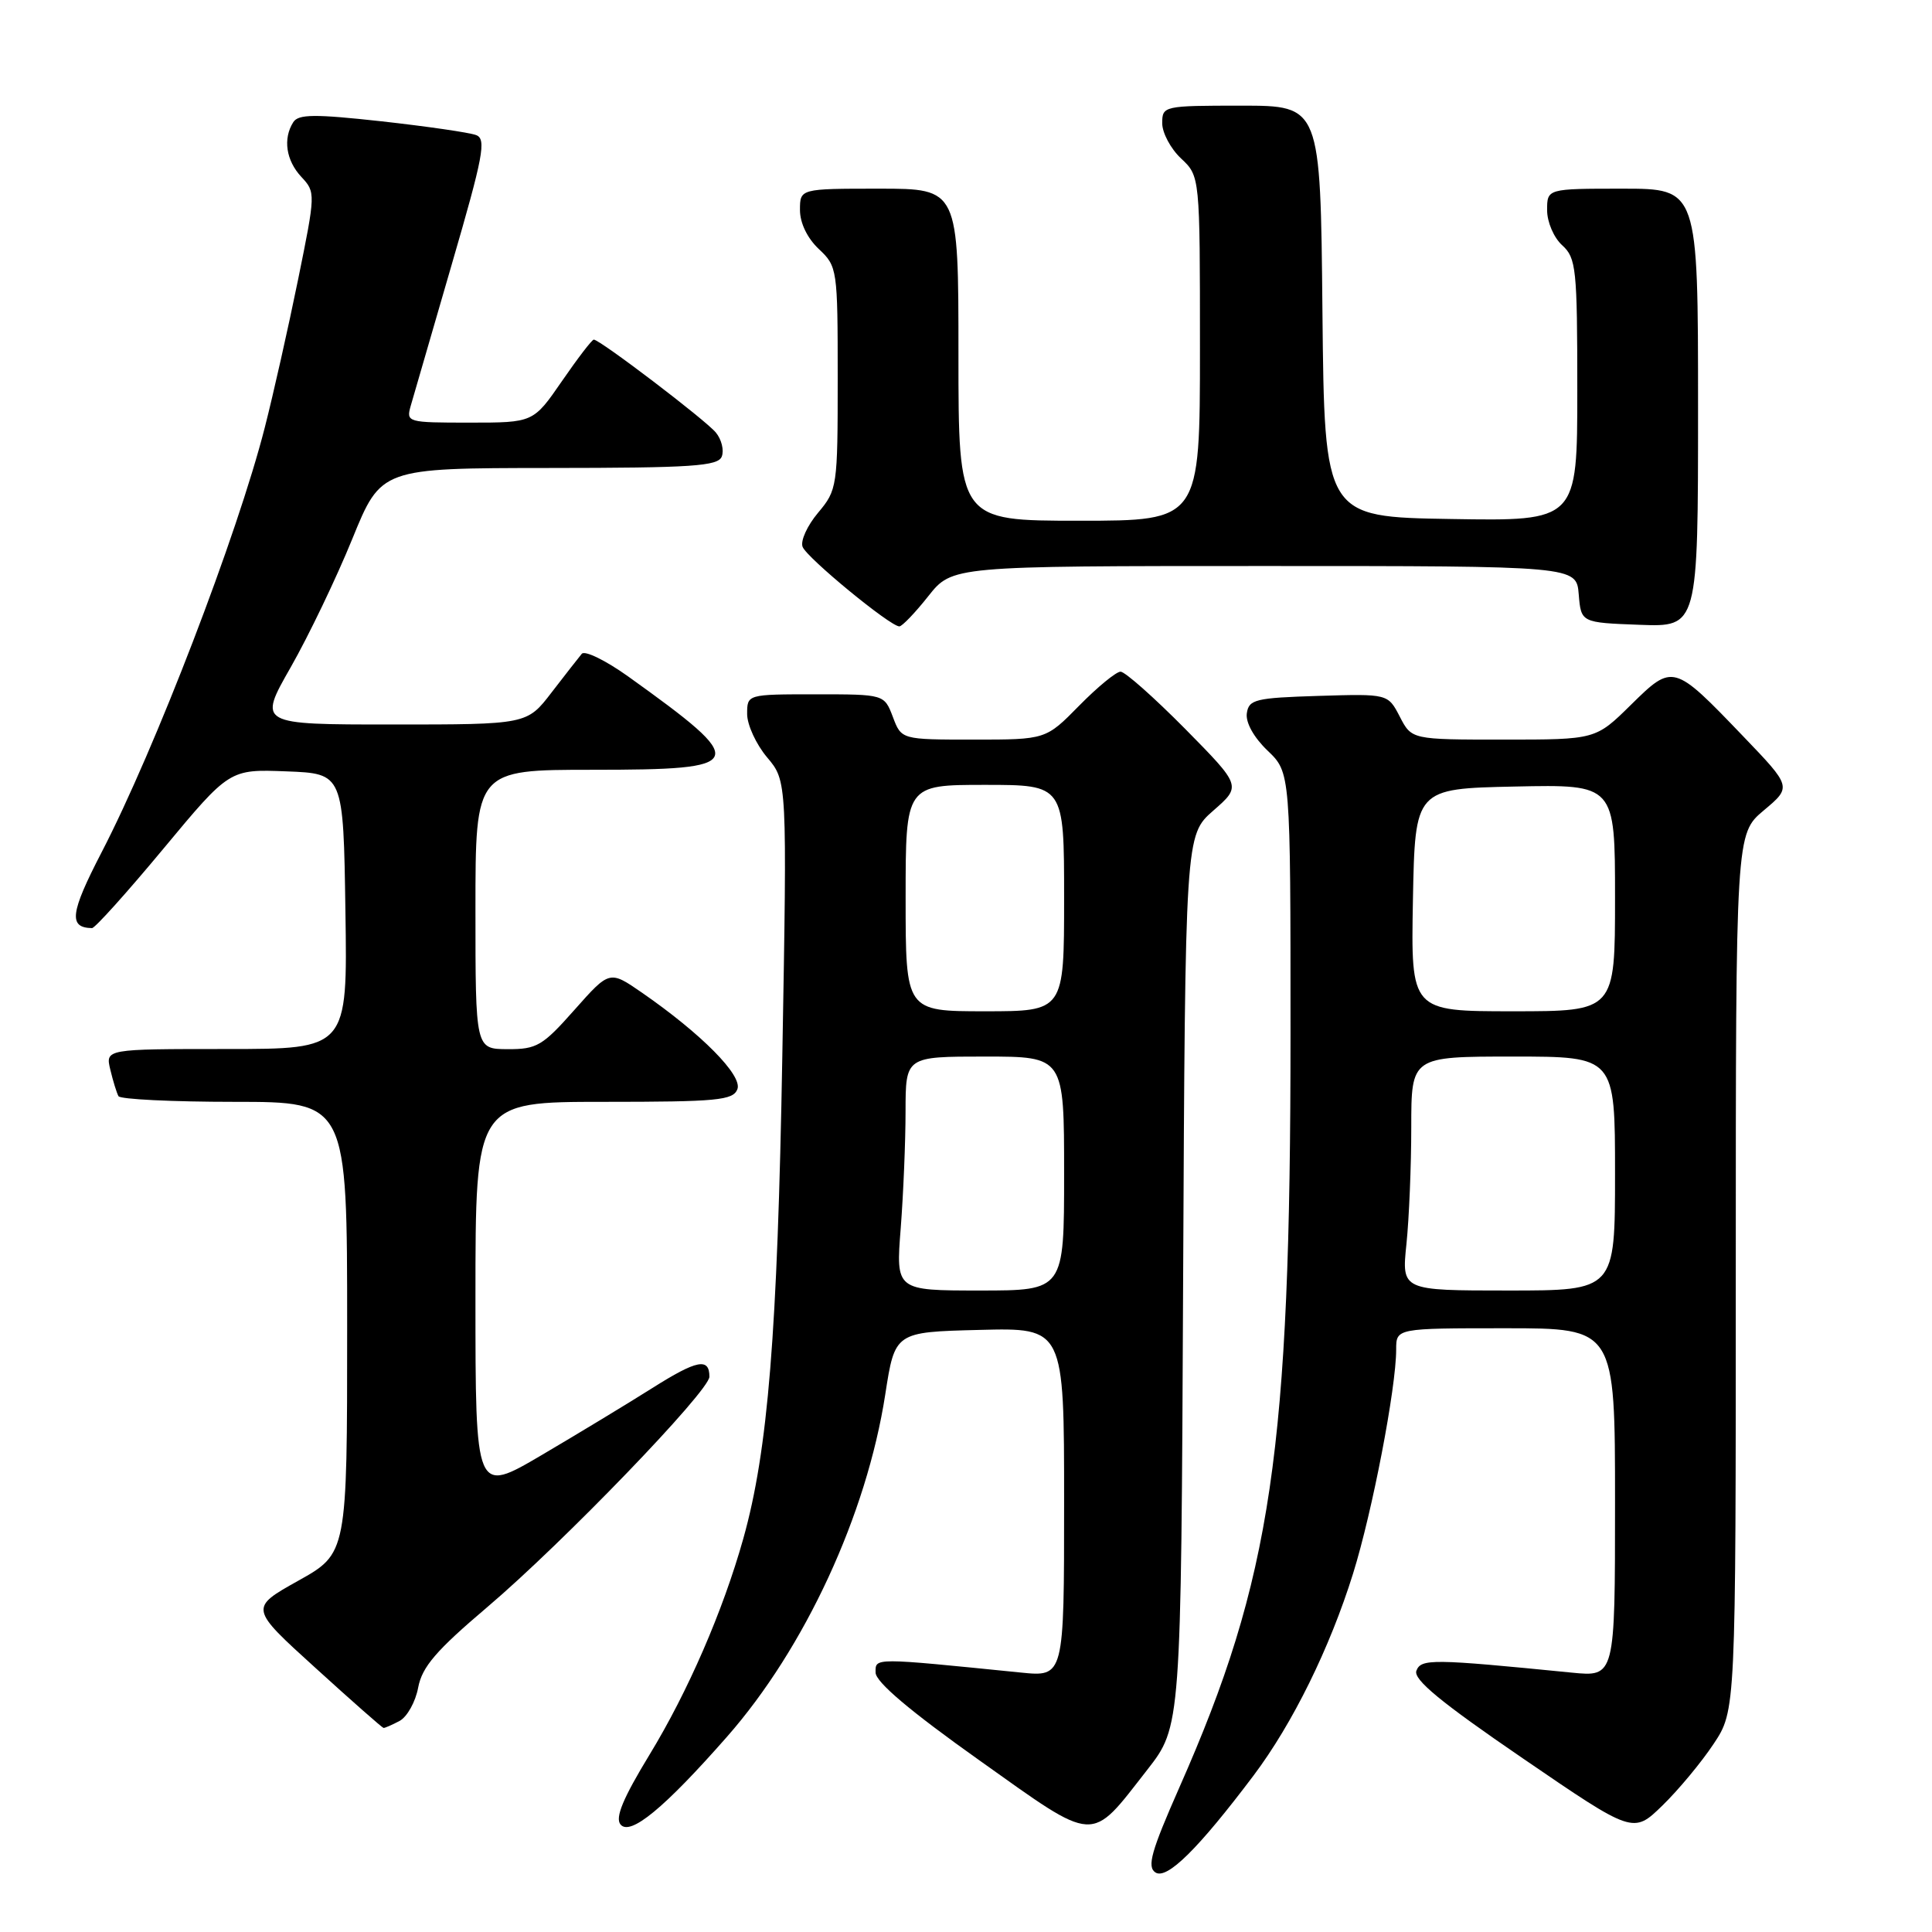 <?xml version="1.0" encoding="UTF-8" standalone="no"?>
<!DOCTYPE svg PUBLIC "-//W3C//DTD SVG 1.1//EN" "http://www.w3.org/Graphics/SVG/1.1/DTD/svg11.dtd" >
<svg xmlns="http://www.w3.org/2000/svg" xmlns:xlink="http://www.w3.org/1999/xlink" version="1.1" viewBox="0 0 256 256">
 <g >
 <path fill="currentColor"
d=" M 166.10 235.27 C 171.27 228.40 176.20 218.40 179.29 208.50 C 181.84 200.33 185.00 183.90 185.00 178.82 C 185.00 176.00 185.00 176.00 199.50 176.00 C 214.00 176.00 214.00 176.00 214.00 199.10 C 214.00 222.20 214.00 222.20 208.25 221.63 C 189.74 219.79 188.30 219.78 187.68 221.38 C 187.24 222.53 190.90 225.55 201.75 232.97 C 216.41 243.00 216.41 243.00 220.27 239.25 C 222.39 237.19 225.45 233.51 227.06 231.08 C 230.00 226.66 230.00 226.66 230.00 168.58 C 230.00 110.50 230.00 110.50 233.71 107.38 C 237.42 104.27 237.42 104.27 230.96 97.54 C 221.74 87.93 221.68 87.91 216.10 93.40 C 211.43 98.00 211.43 98.00 199.24 98.00 C 187.05 98.00 187.05 98.00 185.48 94.96 C 183.91 91.93 183.91 91.93 174.71 92.21 C 166.34 92.47 165.47 92.68 165.21 94.52 C 165.04 95.74 166.13 97.71 167.96 99.46 C 171.00 102.37 171.00 102.37 171.00 136.94 C 171.00 192.24 168.51 209.15 156.27 236.85 C 152.54 245.31 151.96 247.36 153.10 248.11 C 154.62 249.10 158.76 245.01 166.10 235.27 Z  M 96.33 230.13 C 106.66 218.38 114.83 200.70 117.30 184.78 C 118.58 176.50 118.58 176.50 129.79 176.22 C 141.00 175.93 141.00 175.93 141.00 199.07 C 141.00 222.20 141.00 222.20 135.25 221.62 C 115.59 219.64 116.00 219.63 116.02 221.63 C 116.04 222.88 120.60 226.74 129.74 233.23 C 145.44 244.39 144.35 244.32 152.00 234.53 C 156.50 228.77 156.50 228.77 156.77 169.72 C 157.05 110.67 157.05 110.67 160.77 107.41 C 164.50 104.15 164.50 104.15 157.03 96.57 C 152.91 92.41 149.07 89.00 148.48 89.00 C 147.90 89.00 145.43 91.03 143.00 93.50 C 138.58 98.00 138.58 98.00 129.01 98.00 C 119.44 98.00 119.44 98.00 118.31 95.00 C 117.17 92.00 117.17 92.00 108.09 92.00 C 99.00 92.00 99.00 92.00 99.00 94.61 C 99.00 96.04 100.19 98.63 101.65 100.36 C 104.30 103.50 104.30 103.50 103.66 140.00 C 103.02 176.74 101.76 192.23 98.49 203.88 C 95.80 213.46 91.15 224.16 86.07 232.50 C 82.56 238.27 81.48 240.85 82.22 241.75 C 83.50 243.31 88.00 239.61 96.33 230.13 Z  M 52.95 228.03 C 53.95 227.49 55.06 225.50 55.41 223.61 C 55.93 220.86 57.79 218.70 64.58 212.94 C 74.59 204.44 94.00 184.31 94.00 182.42 C 94.00 179.87 92.35 180.19 86.46 183.91 C 83.18 185.98 76.56 189.99 71.75 192.82 C 63.00 197.96 63.00 197.96 63.00 171.98 C 63.00 146.00 63.00 146.00 80.03 146.00 C 95.06 146.00 97.14 145.80 97.71 144.32 C 98.40 142.50 92.96 137.00 85.06 131.53 C 80.77 128.57 80.77 128.57 76.13 133.80 C 71.90 138.58 71.13 139.04 67.25 139.02 C 63.00 139.00 63.00 139.00 63.00 120.50 C 63.00 102.00 63.00 102.00 78.53 102.00 C 99.17 102.00 99.46 101.26 83.23 89.63 C 80.26 87.51 77.50 86.16 77.09 86.63 C 76.69 87.11 74.89 89.41 73.09 91.75 C 69.83 96.00 69.83 96.00 52.01 96.00 C 34.19 96.00 34.19 96.00 38.53 88.40 C 40.91 84.22 44.58 76.57 46.68 71.41 C 50.50 62.03 50.50 62.03 72.78 62.01 C 91.74 62.00 95.15 61.77 95.64 60.49 C 95.96 59.66 95.61 58.23 94.86 57.32 C 93.50 55.66 79.49 45.00 78.68 45.00 C 78.44 45.00 76.54 47.48 74.46 50.50 C 70.67 56.00 70.67 56.00 62.23 56.00 C 53.95 56.00 53.80 55.96 54.43 53.75 C 54.78 52.51 57.23 44.08 59.87 35.00 C 64.04 20.68 64.47 18.42 63.09 17.90 C 62.21 17.56 56.59 16.75 50.60 16.08 C 41.68 15.10 39.54 15.12 38.86 16.19 C 37.47 18.38 37.90 21.26 39.93 23.44 C 41.83 25.47 41.82 25.64 39.49 37.08 C 38.19 43.46 36.21 52.25 35.09 56.63 C 31.47 70.83 20.54 99.28 13.45 112.96 C 9.30 120.98 9.05 122.92 12.19 122.98 C 12.58 122.99 16.83 118.26 21.65 112.46 C 30.41 101.92 30.41 101.92 37.95 102.21 C 45.50 102.50 45.50 102.50 45.77 120.75 C 46.05 139.00 46.05 139.00 30.00 139.00 C 13.96 139.00 13.96 139.00 14.62 141.75 C 14.98 143.26 15.47 144.84 15.70 145.25 C 15.93 145.66 22.84 146.00 31.06 146.00 C 46.00 146.00 46.00 146.00 46.00 175.91 C 46.00 205.83 46.00 205.83 39.53 209.45 C 33.05 213.07 33.05 213.07 41.78 220.99 C 46.57 225.35 50.64 228.93 50.82 228.96 C 50.99 228.98 51.95 228.56 52.95 228.03 Z  M 123.00 79.00 C 126.17 75.00 126.17 75.00 167.52 75.00 C 208.88 75.00 208.88 75.00 209.19 78.75 C 209.50 82.50 209.50 82.50 217.25 82.79 C 225.00 83.08 225.00 83.08 225.00 54.04 C 225.00 25.00 225.00 25.00 215.00 25.00 C 205.00 25.00 205.00 25.00 205.00 27.85 C 205.00 29.42 205.89 31.50 207.00 32.50 C 208.85 34.18 209.00 35.58 209.00 51.68 C 209.00 69.05 209.00 69.05 192.25 68.77 C 175.50 68.50 175.50 68.50 175.23 41.25 C 174.97 14.00 174.97 14.00 164.48 14.00 C 154.18 14.00 154.00 14.04 154.00 16.33 C 154.00 17.60 155.12 19.71 156.50 21.00 C 159.00 23.35 159.00 23.35 159.00 46.17 C 159.00 69.00 159.00 69.00 143.00 69.00 C 127.00 69.00 127.00 69.00 127.00 47.00 C 127.00 25.00 127.00 25.00 116.50 25.00 C 106.00 25.00 106.00 25.00 106.00 27.83 C 106.00 29.55 106.98 31.57 108.50 33.00 C 110.95 35.30 111.00 35.66 111.00 50.10 C 111.00 64.52 110.94 64.91 108.40 67.94 C 106.97 69.64 106.04 71.67 106.35 72.46 C 106.90 73.91 117.95 83.00 119.17 83.00 C 119.53 83.00 121.26 81.20 123.00 79.00 Z  M 186.36 164.85 C 186.71 161.47 187.00 154.50 187.00 149.35 C 187.00 140.00 187.00 140.00 200.50 140.00 C 214.00 140.00 214.00 140.00 214.00 155.50 C 214.00 171.00 214.00 171.00 199.86 171.00 C 185.72 171.00 185.72 171.00 186.36 164.85 Z  M 187.22 119.25 C 187.50 104.50 187.50 104.50 200.75 104.22 C 214.00 103.94 214.00 103.94 214.00 118.97 C 214.00 134.00 214.00 134.00 200.47 134.00 C 186.95 134.00 186.95 134.00 187.22 119.25 Z  M 119.35 162.75 C 119.70 158.21 119.99 151.24 119.99 147.25 C 120.00 140.00 120.00 140.00 130.50 140.00 C 141.00 140.00 141.00 140.00 141.00 155.50 C 141.00 171.00 141.00 171.00 129.85 171.00 C 118.70 171.00 118.70 171.00 119.35 162.75 Z  M 120.00 119.00 C 120.00 104.00 120.00 104.00 130.50 104.00 C 141.00 104.00 141.00 104.00 141.00 119.00 C 141.00 134.00 141.00 134.00 130.50 134.00 C 120.00 134.00 120.00 134.00 120.00 119.00 Z "/>
</g>
</svg>